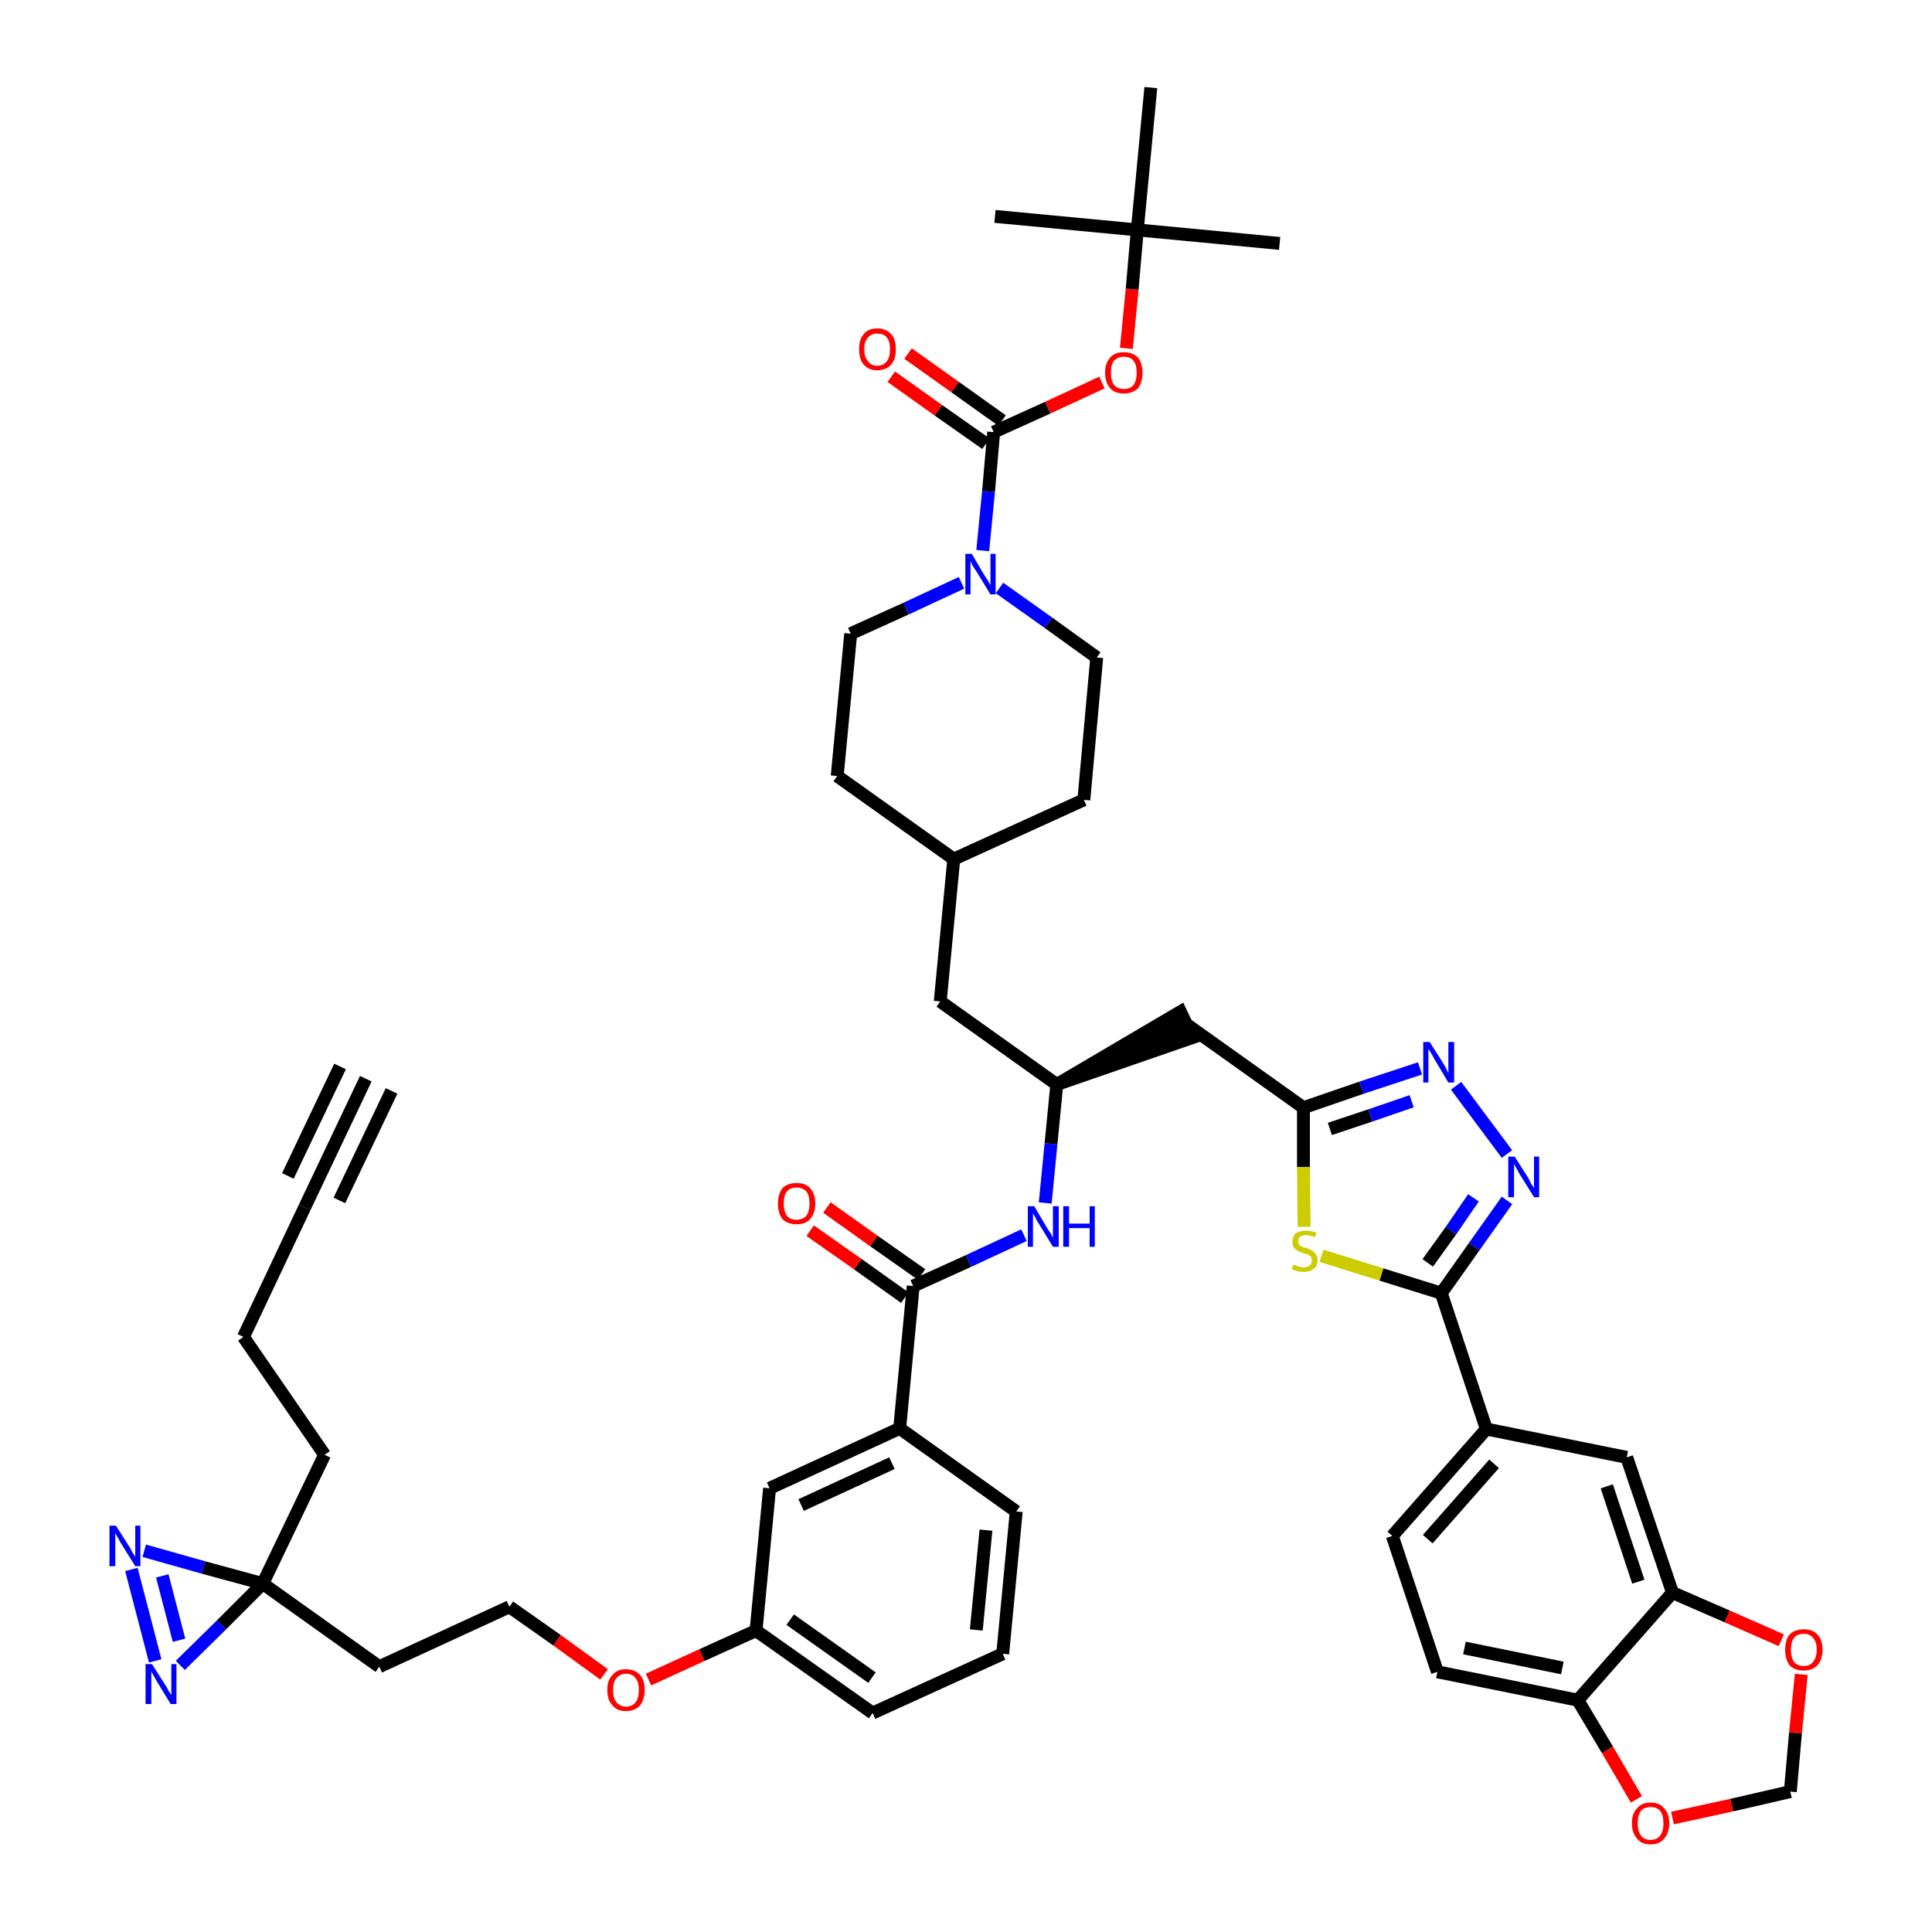 <?xml version='1.0' encoding='iso-8859-1'?>
<svg version='1.1' baseProfile='full'
              xmlns='http://www.w3.org/2000/svg'
                      xmlns:rdkit='http://www.rdkit.org/xml'
                      xmlns:xlink='http://www.w3.org/1999/xlink'
                  xml:space='preserve'
width='300px' height='300px' viewBox='0 0 300 300'>
<!-- END OF HEADER -->
<path class='bond-0 atom-0 atom-1' d='M 56.8,167.5 L 47.3,187.5' style='fill:none;fill-rule:evenodd;stroke:#000000;stroke-width:2.0px;stroke-linecap:butt;stroke-linejoin:miter;stroke-opacity:1' />
<path class='bond-0 atom-0 atom-1' d='M 52.8,165.6 L 44.7,182.6' style='fill:none;fill-rule:evenodd;stroke:#000000;stroke-width:2.0px;stroke-linecap:butt;stroke-linejoin:miter;stroke-opacity:1' />
<path class='bond-0 atom-0 atom-1' d='M 60.8,169.4 L 52.7,186.4' style='fill:none;fill-rule:evenodd;stroke:#000000;stroke-width:2.0px;stroke-linecap:butt;stroke-linejoin:miter;stroke-opacity:1' />
<path class='bond-1 atom-1 atom-2' d='M 47.3,187.5 L 37.8,207.6' style='fill:none;fill-rule:evenodd;stroke:#000000;stroke-width:2.0px;stroke-linecap:butt;stroke-linejoin:miter;stroke-opacity:1' />
<path class='bond-2 atom-2 atom-3' d='M 37.8,207.6 L 50.4,225.9' style='fill:none;fill-rule:evenodd;stroke:#000000;stroke-width:2.0px;stroke-linecap:butt;stroke-linejoin:miter;stroke-opacity:1' />
<path class='bond-3 atom-3 atom-4' d='M 50.4,225.9 L 40.8,245.9' style='fill:none;fill-rule:evenodd;stroke:#000000;stroke-width:2.0px;stroke-linecap:butt;stroke-linejoin:miter;stroke-opacity:1' />
<path class='bond-4 atom-4 atom-5' d='M 40.8,245.9 L 58.9,258.8' style='fill:none;fill-rule:evenodd;stroke:#000000;stroke-width:2.0px;stroke-linecap:butt;stroke-linejoin:miter;stroke-opacity:1' />
<path class='bond-46 atom-4 atom-47' d='M 40.8,245.9 L 31.6,243.4' style='fill:none;fill-rule:evenodd;stroke:#000000;stroke-width:2.0px;stroke-linecap:butt;stroke-linejoin:miter;stroke-opacity:1' />
<path class='bond-46 atom-4 atom-47' d='M 31.6,243.4 L 22.4,240.8' style='fill:none;fill-rule:evenodd;stroke:#0000FF;stroke-width:2.0px;stroke-linecap:butt;stroke-linejoin:miter;stroke-opacity:1' />
<path class='bond-48 atom-48 atom-4' d='M 28.0,258.6 L 34.4,252.3' style='fill:none;fill-rule:evenodd;stroke:#0000FF;stroke-width:2.0px;stroke-linecap:butt;stroke-linejoin:miter;stroke-opacity:1' />
<path class='bond-48 atom-48 atom-4' d='M 34.4,252.3 L 40.8,245.9' style='fill:none;fill-rule:evenodd;stroke:#000000;stroke-width:2.0px;stroke-linecap:butt;stroke-linejoin:miter;stroke-opacity:1' />
<path class='bond-5 atom-5 atom-6' d='M 58.9,258.8 L 79.1,249.5' style='fill:none;fill-rule:evenodd;stroke:#000000;stroke-width:2.0px;stroke-linecap:butt;stroke-linejoin:miter;stroke-opacity:1' />
<path class='bond-6 atom-6 atom-7' d='M 79.1,249.5 L 86.5,254.7' style='fill:none;fill-rule:evenodd;stroke:#000000;stroke-width:2.0px;stroke-linecap:butt;stroke-linejoin:miter;stroke-opacity:1' />
<path class='bond-6 atom-6 atom-7' d='M 86.5,254.7 L 93.8,260.0' style='fill:none;fill-rule:evenodd;stroke:#FF0000;stroke-width:2.0px;stroke-linecap:butt;stroke-linejoin:miter;stroke-opacity:1' />
<path class='bond-7 atom-7 atom-8' d='M 100.7,260.8 L 109.0,257.0' style='fill:none;fill-rule:evenodd;stroke:#FF0000;stroke-width:2.0px;stroke-linecap:butt;stroke-linejoin:miter;stroke-opacity:1' />
<path class='bond-7 atom-7 atom-8' d='M 109.0,257.0 L 117.4,253.2' style='fill:none;fill-rule:evenodd;stroke:#000000;stroke-width:2.0px;stroke-linecap:butt;stroke-linejoin:miter;stroke-opacity:1' />
<path class='bond-8 atom-8 atom-9' d='M 117.4,253.2 L 135.5,266.0' style='fill:none;fill-rule:evenodd;stroke:#000000;stroke-width:2.0px;stroke-linecap:butt;stroke-linejoin:miter;stroke-opacity:1' />
<path class='bond-8 atom-8 atom-9' d='M 122.7,251.5 L 135.4,260.5' style='fill:none;fill-rule:evenodd;stroke:#000000;stroke-width:2.0px;stroke-linecap:butt;stroke-linejoin:miter;stroke-opacity:1' />
<path class='bond-49 atom-46 atom-8' d='M 119.5,231.1 L 117.4,253.2' style='fill:none;fill-rule:evenodd;stroke:#000000;stroke-width:2.0px;stroke-linecap:butt;stroke-linejoin:miter;stroke-opacity:1' />
<path class='bond-9 atom-9 atom-10' d='M 135.5,266.0 L 155.7,256.8' style='fill:none;fill-rule:evenodd;stroke:#000000;stroke-width:2.0px;stroke-linecap:butt;stroke-linejoin:miter;stroke-opacity:1' />
<path class='bond-10 atom-10 atom-11' d='M 155.7,256.8 L 157.8,234.7' style='fill:none;fill-rule:evenodd;stroke:#000000;stroke-width:2.0px;stroke-linecap:butt;stroke-linejoin:miter;stroke-opacity:1' />
<path class='bond-10 atom-10 atom-11' d='M 151.6,253.1 L 153.1,237.6' style='fill:none;fill-rule:evenodd;stroke:#000000;stroke-width:2.0px;stroke-linecap:butt;stroke-linejoin:miter;stroke-opacity:1' />
<path class='bond-11 atom-11 atom-12' d='M 157.8,234.7 L 139.7,221.8' style='fill:none;fill-rule:evenodd;stroke:#000000;stroke-width:2.0px;stroke-linecap:butt;stroke-linejoin:miter;stroke-opacity:1' />
<path class='bond-12 atom-12 atom-13' d='M 139.7,221.8 L 141.8,199.7' style='fill:none;fill-rule:evenodd;stroke:#000000;stroke-width:2.0px;stroke-linecap:butt;stroke-linejoin:miter;stroke-opacity:1' />
<path class='bond-45 atom-12 atom-46' d='M 139.7,221.8 L 119.5,231.1' style='fill:none;fill-rule:evenodd;stroke:#000000;stroke-width:2.0px;stroke-linecap:butt;stroke-linejoin:miter;stroke-opacity:1' />
<path class='bond-45 atom-12 atom-46' d='M 138.5,227.2 L 124.4,233.7' style='fill:none;fill-rule:evenodd;stroke:#000000;stroke-width:2.0px;stroke-linecap:butt;stroke-linejoin:miter;stroke-opacity:1' />
<path class='bond-13 atom-13 atom-14' d='M 143.1,197.9 L 135.7,192.7' style='fill:none;fill-rule:evenodd;stroke:#000000;stroke-width:2.0px;stroke-linecap:butt;stroke-linejoin:miter;stroke-opacity:1' />
<path class='bond-13 atom-13 atom-14' d='M 135.7,192.7 L 128.4,187.5' style='fill:none;fill-rule:evenodd;stroke:#FF0000;stroke-width:2.0px;stroke-linecap:butt;stroke-linejoin:miter;stroke-opacity:1' />
<path class='bond-13 atom-13 atom-14' d='M 140.5,201.5 L 133.2,196.3' style='fill:none;fill-rule:evenodd;stroke:#000000;stroke-width:2.0px;stroke-linecap:butt;stroke-linejoin:miter;stroke-opacity:1' />
<path class='bond-13 atom-13 atom-14' d='M 133.2,196.3 L 125.8,191.1' style='fill:none;fill-rule:evenodd;stroke:#FF0000;stroke-width:2.0px;stroke-linecap:butt;stroke-linejoin:miter;stroke-opacity:1' />
<path class='bond-14 atom-13 atom-15' d='M 141.8,199.7 L 150.4,195.8' style='fill:none;fill-rule:evenodd;stroke:#000000;stroke-width:2.0px;stroke-linecap:butt;stroke-linejoin:miter;stroke-opacity:1' />
<path class='bond-14 atom-13 atom-15' d='M 150.4,195.8 L 159.0,191.8' style='fill:none;fill-rule:evenodd;stroke:#0000FF;stroke-width:2.0px;stroke-linecap:butt;stroke-linejoin:miter;stroke-opacity:1' />
<path class='bond-15 atom-15 atom-16' d='M 162.3,186.8 L 163.2,177.6' style='fill:none;fill-rule:evenodd;stroke:#0000FF;stroke-width:2.0px;stroke-linecap:butt;stroke-linejoin:miter;stroke-opacity:1' />
<path class='bond-15 atom-15 atom-16' d='M 163.2,177.6 L 164.1,168.4' style='fill:none;fill-rule:evenodd;stroke:#000000;stroke-width:2.0px;stroke-linecap:butt;stroke-linejoin:miter;stroke-opacity:1' />
<path class='bond-16 atom-16 atom-17' d='M 164.1,168.4 L 185.2,161.1 L 183.3,157.1 Z' style='fill:#000000;fill-rule:evenodd;fill-opacity:1;stroke:#000000;stroke-width:2.0px;stroke-linecap:butt;stroke-linejoin:miter;stroke-opacity:1;' />
<path class='bond-31 atom-16 atom-32' d='M 164.1,168.4 L 146.0,155.5' style='fill:none;fill-rule:evenodd;stroke:#000000;stroke-width:2.0px;stroke-linecap:butt;stroke-linejoin:miter;stroke-opacity:1' />
<path class='bond-17 atom-17 atom-18' d='M 184.3,159.1 L 202.4,172.0' style='fill:none;fill-rule:evenodd;stroke:#000000;stroke-width:2.0px;stroke-linecap:butt;stroke-linejoin:miter;stroke-opacity:1' />
<path class='bond-18 atom-18 atom-19' d='M 202.4,172.0 L 211.4,168.9' style='fill:none;fill-rule:evenodd;stroke:#000000;stroke-width:2.0px;stroke-linecap:butt;stroke-linejoin:miter;stroke-opacity:1' />
<path class='bond-18 atom-18 atom-19' d='M 211.4,168.9 L 220.5,165.9' style='fill:none;fill-rule:evenodd;stroke:#0000FF;stroke-width:2.0px;stroke-linecap:butt;stroke-linejoin:miter;stroke-opacity:1' />
<path class='bond-18 atom-18 atom-19' d='M 206.5,175.3 L 212.8,173.2' style='fill:none;fill-rule:evenodd;stroke:#000000;stroke-width:2.0px;stroke-linecap:butt;stroke-linejoin:miter;stroke-opacity:1' />
<path class='bond-18 atom-18 atom-19' d='M 212.8,173.2 L 219.2,171.0' style='fill:none;fill-rule:evenodd;stroke:#0000FF;stroke-width:2.0px;stroke-linecap:butt;stroke-linejoin:miter;stroke-opacity:1' />
<path class='bond-50 atom-31 atom-18' d='M 202.5,190.5 L 202.4,181.2' style='fill:none;fill-rule:evenodd;stroke:#CCCC00;stroke-width:2.0px;stroke-linecap:butt;stroke-linejoin:miter;stroke-opacity:1' />
<path class='bond-50 atom-31 atom-18' d='M 202.4,181.2 L 202.4,172.0' style='fill:none;fill-rule:evenodd;stroke:#000000;stroke-width:2.0px;stroke-linecap:butt;stroke-linejoin:miter;stroke-opacity:1' />
<path class='bond-19 atom-19 atom-20' d='M 226.1,168.6 L 234.0,179.2' style='fill:none;fill-rule:evenodd;stroke:#0000FF;stroke-width:2.0px;stroke-linecap:butt;stroke-linejoin:miter;stroke-opacity:1' />
<path class='bond-20 atom-20 atom-21' d='M 234.0,186.4 L 228.9,193.6' style='fill:none;fill-rule:evenodd;stroke:#0000FF;stroke-width:2.0px;stroke-linecap:butt;stroke-linejoin:miter;stroke-opacity:1' />
<path class='bond-20 atom-20 atom-21' d='M 228.9,193.6 L 223.8,200.8' style='fill:none;fill-rule:evenodd;stroke:#000000;stroke-width:2.0px;stroke-linecap:butt;stroke-linejoin:miter;stroke-opacity:1' />
<path class='bond-20 atom-20 atom-21' d='M 228.8,186.0 L 225.3,191.1' style='fill:none;fill-rule:evenodd;stroke:#0000FF;stroke-width:2.0px;stroke-linecap:butt;stroke-linejoin:miter;stroke-opacity:1' />
<path class='bond-20 atom-20 atom-21' d='M 225.3,191.1 L 221.7,196.1' style='fill:none;fill-rule:evenodd;stroke:#000000;stroke-width:2.0px;stroke-linecap:butt;stroke-linejoin:miter;stroke-opacity:1' />
<path class='bond-21 atom-21 atom-22' d='M 223.8,200.8 L 230.8,221.9' style='fill:none;fill-rule:evenodd;stroke:#000000;stroke-width:2.0px;stroke-linecap:butt;stroke-linejoin:miter;stroke-opacity:1' />
<path class='bond-30 atom-21 atom-31' d='M 223.8,200.8 L 214.5,197.9' style='fill:none;fill-rule:evenodd;stroke:#000000;stroke-width:2.0px;stroke-linecap:butt;stroke-linejoin:miter;stroke-opacity:1' />
<path class='bond-30 atom-21 atom-31' d='M 214.5,197.9 L 205.2,195.0' style='fill:none;fill-rule:evenodd;stroke:#CCCC00;stroke-width:2.0px;stroke-linecap:butt;stroke-linejoin:miter;stroke-opacity:1' />
<path class='bond-22 atom-22 atom-23' d='M 230.8,221.9 L 216.2,238.5' style='fill:none;fill-rule:evenodd;stroke:#000000;stroke-width:2.0px;stroke-linecap:butt;stroke-linejoin:miter;stroke-opacity:1' />
<path class='bond-22 atom-22 atom-23' d='M 232.0,227.3 L 221.7,239.0' style='fill:none;fill-rule:evenodd;stroke:#000000;stroke-width:2.0px;stroke-linecap:butt;stroke-linejoin:miter;stroke-opacity:1' />
<path class='bond-52 atom-27 atom-22' d='M 252.6,226.3 L 230.8,221.9' style='fill:none;fill-rule:evenodd;stroke:#000000;stroke-width:2.0px;stroke-linecap:butt;stroke-linejoin:miter;stroke-opacity:1' />
<path class='bond-23 atom-23 atom-24' d='M 216.2,238.5 L 223.2,259.6' style='fill:none;fill-rule:evenodd;stroke:#000000;stroke-width:2.0px;stroke-linecap:butt;stroke-linejoin:miter;stroke-opacity:1' />
<path class='bond-24 atom-24 atom-25' d='M 223.2,259.6 L 245.0,264.0' style='fill:none;fill-rule:evenodd;stroke:#000000;stroke-width:2.0px;stroke-linecap:butt;stroke-linejoin:miter;stroke-opacity:1' />
<path class='bond-24 atom-24 atom-25' d='M 227.4,255.9 L 242.6,259.0' style='fill:none;fill-rule:evenodd;stroke:#000000;stroke-width:2.0px;stroke-linecap:butt;stroke-linejoin:miter;stroke-opacity:1' />
<path class='bond-25 atom-25 atom-26' d='M 245.0,264.0 L 259.7,247.3' style='fill:none;fill-rule:evenodd;stroke:#000000;stroke-width:2.0px;stroke-linecap:butt;stroke-linejoin:miter;stroke-opacity:1' />
<path class='bond-53 atom-30 atom-25' d='M 254.1,279.4 L 249.6,271.7' style='fill:none;fill-rule:evenodd;stroke:#FF0000;stroke-width:2.0px;stroke-linecap:butt;stroke-linejoin:miter;stroke-opacity:1' />
<path class='bond-53 atom-30 atom-25' d='M 249.6,271.7 L 245.0,264.0' style='fill:none;fill-rule:evenodd;stroke:#000000;stroke-width:2.0px;stroke-linecap:butt;stroke-linejoin:miter;stroke-opacity:1' />
<path class='bond-26 atom-26 atom-27' d='M 259.7,247.3 L 252.6,226.3' style='fill:none;fill-rule:evenodd;stroke:#000000;stroke-width:2.0px;stroke-linecap:butt;stroke-linejoin:miter;stroke-opacity:1' />
<path class='bond-26 atom-26 atom-27' d='M 254.4,245.6 L 249.5,230.8' style='fill:none;fill-rule:evenodd;stroke:#000000;stroke-width:2.0px;stroke-linecap:butt;stroke-linejoin:miter;stroke-opacity:1' />
<path class='bond-27 atom-26 atom-28' d='M 259.7,247.3 L 268.2,251.0' style='fill:none;fill-rule:evenodd;stroke:#000000;stroke-width:2.0px;stroke-linecap:butt;stroke-linejoin:miter;stroke-opacity:1' />
<path class='bond-27 atom-26 atom-28' d='M 268.2,251.0 L 276.6,254.7' style='fill:none;fill-rule:evenodd;stroke:#FF0000;stroke-width:2.0px;stroke-linecap:butt;stroke-linejoin:miter;stroke-opacity:1' />
<path class='bond-28 atom-28 atom-29' d='M 279.7,260.0 L 278.8,269.1' style='fill:none;fill-rule:evenodd;stroke:#FF0000;stroke-width:2.0px;stroke-linecap:butt;stroke-linejoin:miter;stroke-opacity:1' />
<path class='bond-28 atom-28 atom-29' d='M 278.8,269.1 L 278.0,278.2' style='fill:none;fill-rule:evenodd;stroke:#000000;stroke-width:2.0px;stroke-linecap:butt;stroke-linejoin:miter;stroke-opacity:1' />
<path class='bond-29 atom-29 atom-30' d='M 278.0,278.2 L 268.9,280.3' style='fill:none;fill-rule:evenodd;stroke:#000000;stroke-width:2.0px;stroke-linecap:butt;stroke-linejoin:miter;stroke-opacity:1' />
<path class='bond-29 atom-29 atom-30' d='M 268.9,280.3 L 259.7,282.3' style='fill:none;fill-rule:evenodd;stroke:#FF0000;stroke-width:2.0px;stroke-linecap:butt;stroke-linejoin:miter;stroke-opacity:1' />
<path class='bond-32 atom-32 atom-33' d='M 146.0,155.5 L 148.1,133.4' style='fill:none;fill-rule:evenodd;stroke:#000000;stroke-width:2.0px;stroke-linecap:butt;stroke-linejoin:miter;stroke-opacity:1' />
<path class='bond-33 atom-33 atom-34' d='M 148.1,133.4 L 168.3,124.2' style='fill:none;fill-rule:evenodd;stroke:#000000;stroke-width:2.0px;stroke-linecap:butt;stroke-linejoin:miter;stroke-opacity:1' />
<path class='bond-51 atom-45 atom-33' d='M 130.0,120.5 L 148.1,133.4' style='fill:none;fill-rule:evenodd;stroke:#000000;stroke-width:2.0px;stroke-linecap:butt;stroke-linejoin:miter;stroke-opacity:1' />
<path class='bond-34 atom-34 atom-35' d='M 168.3,124.2 L 170.3,102.1' style='fill:none;fill-rule:evenodd;stroke:#000000;stroke-width:2.0px;stroke-linecap:butt;stroke-linejoin:miter;stroke-opacity:1' />
<path class='bond-35 atom-35 atom-36' d='M 170.3,102.1 L 162.8,96.7' style='fill:none;fill-rule:evenodd;stroke:#000000;stroke-width:2.0px;stroke-linecap:butt;stroke-linejoin:miter;stroke-opacity:1' />
<path class='bond-35 atom-35 atom-36' d='M 162.8,96.7 L 155.2,91.3' style='fill:none;fill-rule:evenodd;stroke:#0000FF;stroke-width:2.0px;stroke-linecap:butt;stroke-linejoin:miter;stroke-opacity:1' />
<path class='bond-36 atom-36 atom-37' d='M 152.6,85.5 L 153.5,76.3' style='fill:none;fill-rule:evenodd;stroke:#0000FF;stroke-width:2.0px;stroke-linecap:butt;stroke-linejoin:miter;stroke-opacity:1' />
<path class='bond-36 atom-36 atom-37' d='M 153.5,76.3 L 154.3,67.1' style='fill:none;fill-rule:evenodd;stroke:#000000;stroke-width:2.0px;stroke-linecap:butt;stroke-linejoin:miter;stroke-opacity:1' />
<path class='bond-43 atom-36 atom-44' d='M 149.3,90.5 L 140.7,94.5' style='fill:none;fill-rule:evenodd;stroke:#0000FF;stroke-width:2.0px;stroke-linecap:butt;stroke-linejoin:miter;stroke-opacity:1' />
<path class='bond-43 atom-36 atom-44' d='M 140.7,94.5 L 132.1,98.4' style='fill:none;fill-rule:evenodd;stroke:#000000;stroke-width:2.0px;stroke-linecap:butt;stroke-linejoin:miter;stroke-opacity:1' />
<path class='bond-37 atom-37 atom-38' d='M 155.6,65.3 L 148.3,60.1' style='fill:none;fill-rule:evenodd;stroke:#000000;stroke-width:2.0px;stroke-linecap:butt;stroke-linejoin:miter;stroke-opacity:1' />
<path class='bond-37 atom-37 atom-38' d='M 148.3,60.1 L 141.0,54.9' style='fill:none;fill-rule:evenodd;stroke:#FF0000;stroke-width:2.0px;stroke-linecap:butt;stroke-linejoin:miter;stroke-opacity:1' />
<path class='bond-37 atom-37 atom-38' d='M 153.1,68.9 L 145.7,63.7' style='fill:none;fill-rule:evenodd;stroke:#000000;stroke-width:2.0px;stroke-linecap:butt;stroke-linejoin:miter;stroke-opacity:1' />
<path class='bond-37 atom-37 atom-38' d='M 145.7,63.7 L 138.4,58.5' style='fill:none;fill-rule:evenodd;stroke:#FF0000;stroke-width:2.0px;stroke-linecap:butt;stroke-linejoin:miter;stroke-opacity:1' />
<path class='bond-38 atom-37 atom-39' d='M 154.3,67.1 L 162.7,63.3' style='fill:none;fill-rule:evenodd;stroke:#000000;stroke-width:2.0px;stroke-linecap:butt;stroke-linejoin:miter;stroke-opacity:1' />
<path class='bond-38 atom-37 atom-39' d='M 162.7,63.3 L 171.1,59.4' style='fill:none;fill-rule:evenodd;stroke:#FF0000;stroke-width:2.0px;stroke-linecap:butt;stroke-linejoin:miter;stroke-opacity:1' />
<path class='bond-39 atom-39 atom-40' d='M 174.9,54.1 L 175.8,44.9' style='fill:none;fill-rule:evenodd;stroke:#FF0000;stroke-width:2.0px;stroke-linecap:butt;stroke-linejoin:miter;stroke-opacity:1' />
<path class='bond-39 atom-39 atom-40' d='M 175.8,44.9 L 176.6,35.7' style='fill:none;fill-rule:evenodd;stroke:#000000;stroke-width:2.0px;stroke-linecap:butt;stroke-linejoin:miter;stroke-opacity:1' />
<path class='bond-40 atom-40 atom-41' d='M 176.6,35.7 L 198.7,37.8' style='fill:none;fill-rule:evenodd;stroke:#000000;stroke-width:2.0px;stroke-linecap:butt;stroke-linejoin:miter;stroke-opacity:1' />
<path class='bond-41 atom-40 atom-42' d='M 176.6,35.7 L 154.5,33.6' style='fill:none;fill-rule:evenodd;stroke:#000000;stroke-width:2.0px;stroke-linecap:butt;stroke-linejoin:miter;stroke-opacity:1' />
<path class='bond-42 atom-40 atom-43' d='M 176.6,35.7 L 178.7,13.6' style='fill:none;fill-rule:evenodd;stroke:#000000;stroke-width:2.0px;stroke-linecap:butt;stroke-linejoin:miter;stroke-opacity:1' />
<path class='bond-44 atom-44 atom-45' d='M 132.1,98.4 L 130.0,120.5' style='fill:none;fill-rule:evenodd;stroke:#000000;stroke-width:2.0px;stroke-linecap:butt;stroke-linejoin:miter;stroke-opacity:1' />
<path class='bond-47 atom-47 atom-48' d='M 20.4,243.7 L 24.1,257.9' style='fill:none;fill-rule:evenodd;stroke:#0000FF;stroke-width:2.0px;stroke-linecap:butt;stroke-linejoin:miter;stroke-opacity:1' />
<path class='bond-47 atom-47 atom-48' d='M 25.2,244.7 L 27.8,254.7' style='fill:none;fill-rule:evenodd;stroke:#0000FF;stroke-width:2.0px;stroke-linecap:butt;stroke-linejoin:miter;stroke-opacity:1' />
<path  class='atom-7' d='M 94.3 262.4
Q 94.3 260.9, 95.1 260.1
Q 95.8 259.2, 97.2 259.2
Q 98.6 259.2, 99.4 260.1
Q 100.1 260.9, 100.1 262.4
Q 100.1 263.9, 99.4 264.8
Q 98.6 265.7, 97.2 265.7
Q 95.8 265.7, 95.1 264.8
Q 94.3 264.0, 94.3 262.4
M 97.2 265.0
Q 98.2 265.0, 98.7 264.3
Q 99.2 263.7, 99.2 262.4
Q 99.2 261.2, 98.7 260.6
Q 98.2 259.9, 97.2 259.9
Q 96.3 259.9, 95.7 260.6
Q 95.2 261.2, 95.2 262.4
Q 95.2 263.7, 95.7 264.3
Q 96.3 265.0, 97.2 265.0
' fill='#FF0000'/>
<path  class='atom-14' d='M 120.8 186.9
Q 120.8 185.4, 121.5 184.5
Q 122.3 183.7, 123.7 183.7
Q 125.1 183.7, 125.8 184.5
Q 126.6 185.4, 126.6 186.9
Q 126.6 188.4, 125.8 189.3
Q 125.1 190.1, 123.7 190.1
Q 122.3 190.1, 121.5 189.3
Q 120.8 188.4, 120.8 186.9
M 123.7 189.4
Q 124.6 189.4, 125.2 188.8
Q 125.7 188.1, 125.7 186.9
Q 125.7 185.6, 125.2 185.0
Q 124.6 184.4, 123.7 184.4
Q 122.7 184.4, 122.2 185.0
Q 121.7 185.6, 121.7 186.9
Q 121.7 188.1, 122.2 188.8
Q 122.7 189.4, 123.7 189.4
' fill='#FF0000'/>
<path  class='atom-15' d='M 160.6 187.3
L 162.6 190.7
Q 162.8 191.0, 163.2 191.6
Q 163.5 192.2, 163.5 192.2
L 163.5 187.3
L 164.4 187.3
L 164.4 193.6
L 163.5 193.6
L 161.3 190.0
Q 161.0 189.6, 160.8 189.1
Q 160.5 188.6, 160.4 188.4
L 160.4 193.6
L 159.6 193.6
L 159.6 187.3
L 160.6 187.3
' fill='#0000FF'/>
<path  class='atom-15' d='M 165.1 187.3
L 166.0 187.3
L 166.0 190.0
L 169.2 190.0
L 169.2 187.3
L 170.0 187.3
L 170.0 193.6
L 169.2 193.6
L 169.2 190.7
L 166.0 190.7
L 166.0 193.6
L 165.1 193.6
L 165.1 187.3
' fill='#0000FF'/>
<path  class='atom-19' d='M 222.0 161.8
L 224.1 165.1
Q 224.3 165.4, 224.6 166.0
Q 224.9 166.6, 224.9 166.7
L 224.9 161.8
L 225.8 161.8
L 225.8 168.1
L 224.9 168.1
L 222.7 164.4
Q 222.5 164.0, 222.2 163.5
Q 221.9 163.0, 221.8 162.9
L 221.8 168.1
L 221.0 168.1
L 221.0 161.8
L 222.0 161.8
' fill='#0000FF'/>
<path  class='atom-20' d='M 235.2 179.6
L 237.3 182.9
Q 237.5 183.3, 237.8 183.9
Q 238.2 184.4, 238.2 184.5
L 238.2 179.6
L 239.0 179.6
L 239.0 185.9
L 238.2 185.9
L 235.9 182.2
Q 235.7 181.8, 235.4 181.3
Q 235.1 180.8, 235.1 180.7
L 235.1 185.9
L 234.2 185.9
L 234.2 179.6
L 235.2 179.6
' fill='#0000FF'/>
<path  class='atom-28' d='M 277.2 256.2
Q 277.2 254.6, 277.9 253.8
Q 278.7 253.0, 280.1 253.0
Q 281.5 253.0, 282.2 253.8
Q 283.0 254.6, 283.0 256.2
Q 283.0 257.7, 282.2 258.6
Q 281.4 259.4, 280.1 259.4
Q 278.7 259.4, 277.9 258.6
Q 277.2 257.7, 277.2 256.2
M 280.1 258.7
Q 281.0 258.7, 281.5 258.1
Q 282.1 257.4, 282.1 256.2
Q 282.1 254.9, 281.5 254.3
Q 281.0 253.7, 280.1 253.7
Q 279.1 253.7, 278.6 254.3
Q 278.1 254.9, 278.1 256.2
Q 278.1 257.4, 278.6 258.1
Q 279.1 258.7, 280.1 258.7
' fill='#FF0000'/>
<path  class='atom-30' d='M 253.4 283.1
Q 253.4 281.6, 254.2 280.8
Q 254.9 279.9, 256.3 279.9
Q 257.7 279.9, 258.4 280.8
Q 259.2 281.6, 259.2 283.1
Q 259.2 284.6, 258.4 285.5
Q 257.7 286.4, 256.3 286.4
Q 254.9 286.4, 254.2 285.5
Q 253.4 284.6, 253.4 283.1
M 256.3 285.7
Q 257.3 285.7, 257.8 285.0
Q 258.3 284.4, 258.3 283.1
Q 258.3 281.9, 257.8 281.2
Q 257.3 280.6, 256.3 280.6
Q 255.3 280.6, 254.8 281.2
Q 254.3 281.9, 254.3 283.1
Q 254.3 284.4, 254.8 285.0
Q 255.3 285.7, 256.3 285.7
' fill='#FF0000'/>
<path  class='atom-31' d='M 200.8 196.4
Q 200.9 196.4, 201.2 196.5
Q 201.5 196.6, 201.8 196.7
Q 202.1 196.8, 202.4 196.8
Q 203.0 196.8, 203.4 196.5
Q 203.7 196.2, 203.7 195.7
Q 203.7 195.4, 203.5 195.1
Q 203.4 194.9, 203.1 194.8
Q 202.8 194.7, 202.4 194.6
Q 201.8 194.4, 201.5 194.2
Q 201.2 194.1, 200.9 193.7
Q 200.7 193.4, 200.7 192.8
Q 200.7 192.0, 201.2 191.5
Q 201.8 191.1, 202.8 191.1
Q 203.6 191.1, 204.4 191.4
L 204.2 192.1
Q 203.4 191.8, 202.9 191.8
Q 202.3 191.8, 201.9 192.0
Q 201.6 192.3, 201.6 192.7
Q 201.6 193.1, 201.8 193.3
Q 201.9 193.5, 202.2 193.6
Q 202.4 193.7, 202.9 193.8
Q 203.4 194.0, 203.8 194.2
Q 204.1 194.4, 204.3 194.7
Q 204.6 195.1, 204.6 195.7
Q 204.6 196.6, 204.0 197.0
Q 203.4 197.5, 202.5 197.5
Q 201.9 197.5, 201.5 197.4
Q 201.1 197.3, 200.6 197.1
L 200.8 196.4
' fill='#CCCC00'/>
<path  class='atom-36' d='M 150.9 86.0
L 152.9 89.4
Q 153.1 89.7, 153.5 90.3
Q 153.8 90.9, 153.8 90.9
L 153.8 86.0
L 154.6 86.0
L 154.6 92.3
L 153.8 92.3
L 151.6 88.7
Q 151.3 88.3, 151.0 87.8
Q 150.8 87.3, 150.7 87.1
L 150.7 92.3
L 149.9 92.3
L 149.9 86.0
L 150.9 86.0
' fill='#0000FF'/>
<path  class='atom-38' d='M 133.4 54.2
Q 133.4 52.7, 134.1 51.9
Q 134.8 51.0, 136.2 51.0
Q 137.6 51.0, 138.4 51.9
Q 139.1 52.7, 139.1 54.2
Q 139.1 55.8, 138.4 56.6
Q 137.6 57.5, 136.2 57.5
Q 134.9 57.5, 134.1 56.6
Q 133.4 55.8, 133.4 54.2
M 136.2 56.8
Q 137.2 56.8, 137.7 56.1
Q 138.2 55.5, 138.2 54.2
Q 138.2 53.0, 137.7 52.4
Q 137.2 51.8, 136.2 51.8
Q 135.3 51.8, 134.8 52.4
Q 134.2 53.0, 134.2 54.2
Q 134.2 55.5, 134.8 56.1
Q 135.3 56.8, 136.2 56.8
' fill='#FF0000'/>
<path  class='atom-39' d='M 171.6 57.9
Q 171.6 56.4, 172.4 55.5
Q 173.1 54.7, 174.5 54.7
Q 175.9 54.7, 176.7 55.5
Q 177.4 56.4, 177.4 57.9
Q 177.4 59.4, 176.7 60.3
Q 175.9 61.1, 174.5 61.1
Q 173.1 61.1, 172.4 60.3
Q 171.6 59.4, 171.6 57.9
M 174.5 60.4
Q 175.5 60.4, 176.0 59.8
Q 176.5 59.1, 176.5 57.9
Q 176.5 56.6, 176.0 56.0
Q 175.5 55.4, 174.5 55.4
Q 173.6 55.4, 173.0 56.0
Q 172.5 56.6, 172.5 57.9
Q 172.5 59.1, 173.0 59.8
Q 173.6 60.4, 174.5 60.4
' fill='#FF0000'/>
<path  class='atom-47' d='M 18.0 236.9
L 20.1 240.2
Q 20.3 240.5, 20.6 241.1
Q 21.0 241.7, 21.0 241.8
L 21.0 236.9
L 21.8 236.9
L 21.8 243.2
L 21.0 243.2
L 18.7 239.5
Q 18.5 239.1, 18.2 238.6
Q 17.9 238.1, 17.9 238.0
L 17.9 243.2
L 17.0 243.2
L 17.0 236.9
L 18.0 236.9
' fill='#0000FF'/>
<path  class='atom-48' d='M 23.6 258.4
L 25.7 261.7
Q 25.9 262.0, 26.2 262.6
Q 26.6 263.2, 26.6 263.2
L 26.6 258.4
L 27.4 258.4
L 27.4 264.6
L 26.5 264.6
L 24.3 261.0
Q 24.1 260.6, 23.8 260.1
Q 23.5 259.6, 23.5 259.5
L 23.5 264.6
L 22.6 264.6
L 22.6 258.4
L 23.6 258.4
' fill='#0000FF'/>
</svg>
